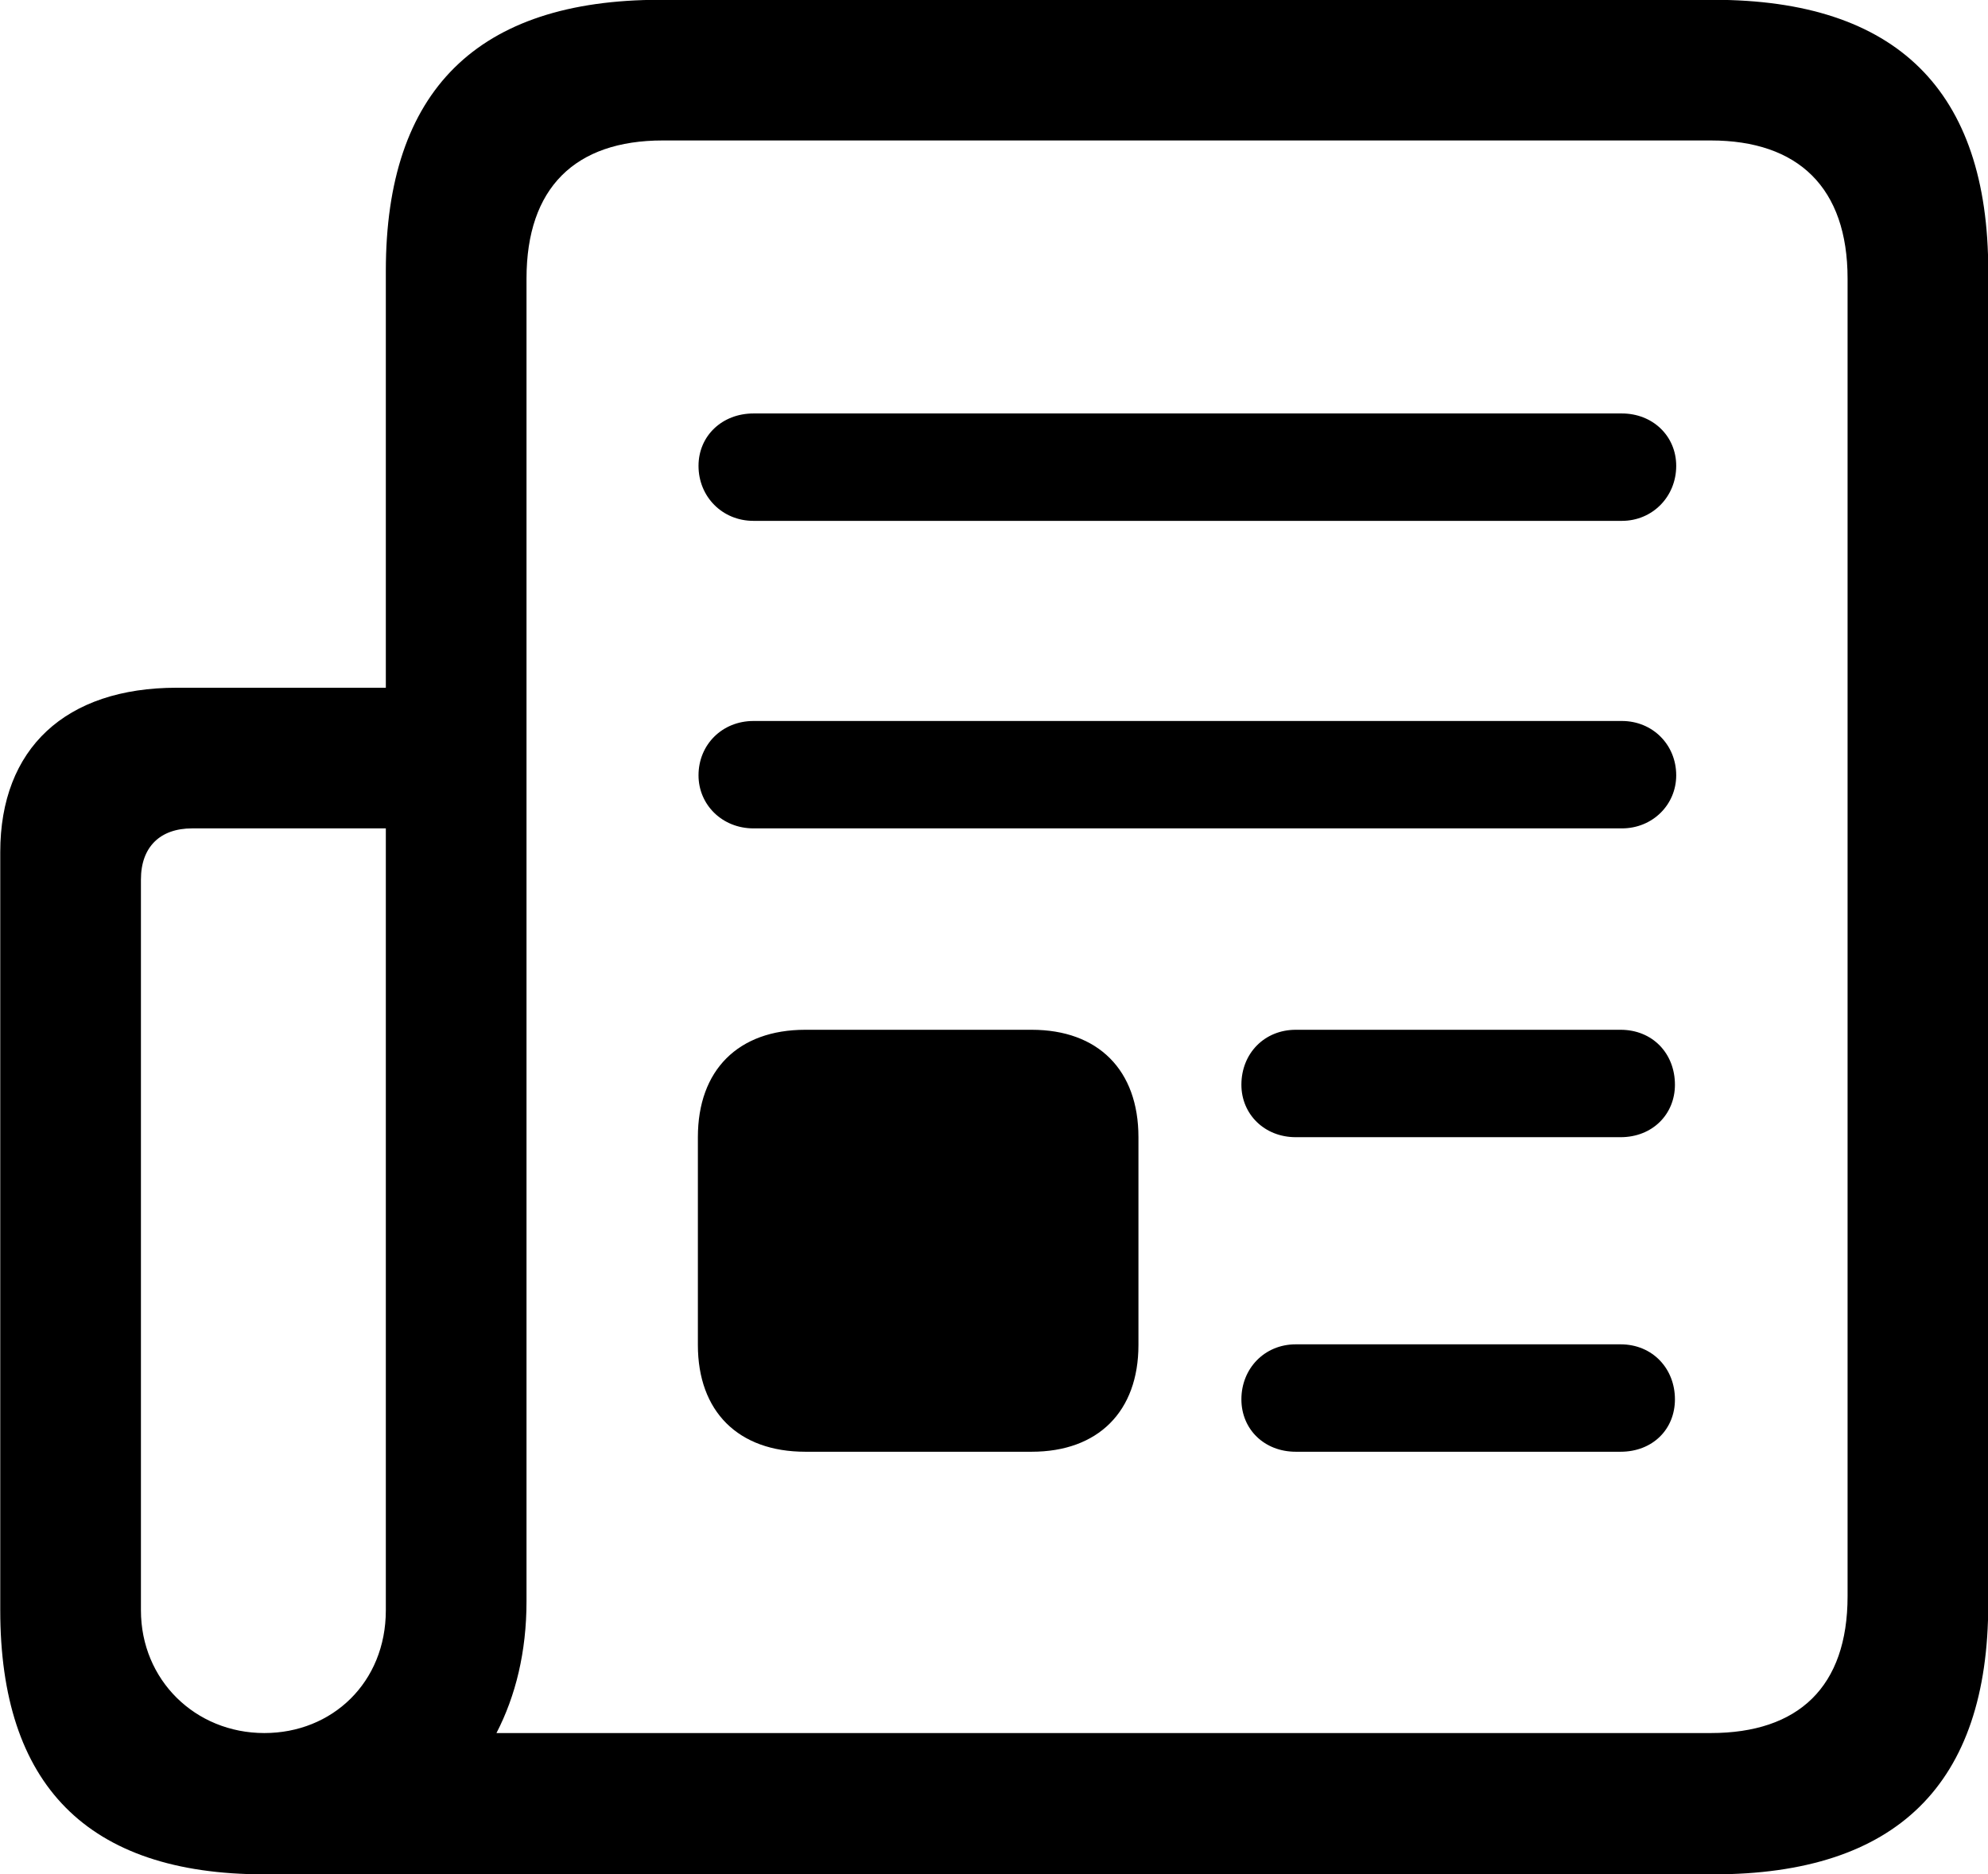 
<svg
    viewBox="0 0 31.09 29.312"
    xmlns="http://www.w3.org/2000/svg"
>
    <path
        fill="inherit"
        d="M0.004 25.187C0.004 27.907 1.354 29.317 4.134 29.317H26.794C29.664 29.317 31.094 27.907 31.094 25.087V4.237C31.094 1.417 29.664 -0.003 26.794 -0.003H10.324C7.464 -0.003 6.034 1.417 6.034 4.237V10.757H2.764C1.024 10.757 0.004 11.707 0.004 13.327ZM7.764 27.107C8.064 26.527 8.234 25.837 8.234 25.047V4.357C8.234 2.937 8.994 2.197 10.364 2.197H26.754C28.124 2.197 28.894 2.937 28.894 4.357V24.967C28.894 26.387 28.124 27.107 26.754 27.107ZM11.784 8.147H25.364C25.844 8.147 26.214 7.767 26.214 7.287C26.214 6.817 25.844 6.467 25.364 6.467H11.784C11.294 6.467 10.924 6.817 10.924 7.287C10.924 7.767 11.294 8.147 11.784 8.147ZM11.784 12.957H25.364C25.844 12.957 26.214 12.587 26.214 12.127C26.214 11.647 25.844 11.277 25.364 11.277H11.784C11.294 11.277 10.924 11.647 10.924 12.127C10.924 12.587 11.294 12.957 11.784 12.957ZM2.204 25.187V13.757C2.204 13.247 2.504 12.957 3.004 12.957H6.034V25.187C6.034 26.317 5.194 27.107 4.134 27.107C3.054 27.107 2.204 26.277 2.204 25.187ZM12.594 22.707H16.134C17.174 22.707 17.804 22.077 17.804 21.037V17.787C17.804 16.737 17.174 16.107 16.134 16.107H12.594C11.544 16.107 10.914 16.737 10.914 17.787V21.037C10.914 22.077 11.544 22.707 12.594 22.707ZM20.264 17.787H25.344C25.844 17.787 26.194 17.427 26.194 16.967C26.194 16.477 25.844 16.107 25.344 16.107H20.264C19.774 16.107 19.414 16.477 19.414 16.967C19.414 17.427 19.774 17.787 20.264 17.787ZM20.264 22.707H25.344C25.844 22.707 26.194 22.357 26.194 21.887C26.194 21.407 25.844 21.027 25.344 21.027H20.264C19.774 21.027 19.414 21.407 19.414 21.887C19.414 22.357 19.774 22.707 20.264 22.707Z"
        fillRule="evenodd"
        clipRule="evenodd"
    />
</svg>
        